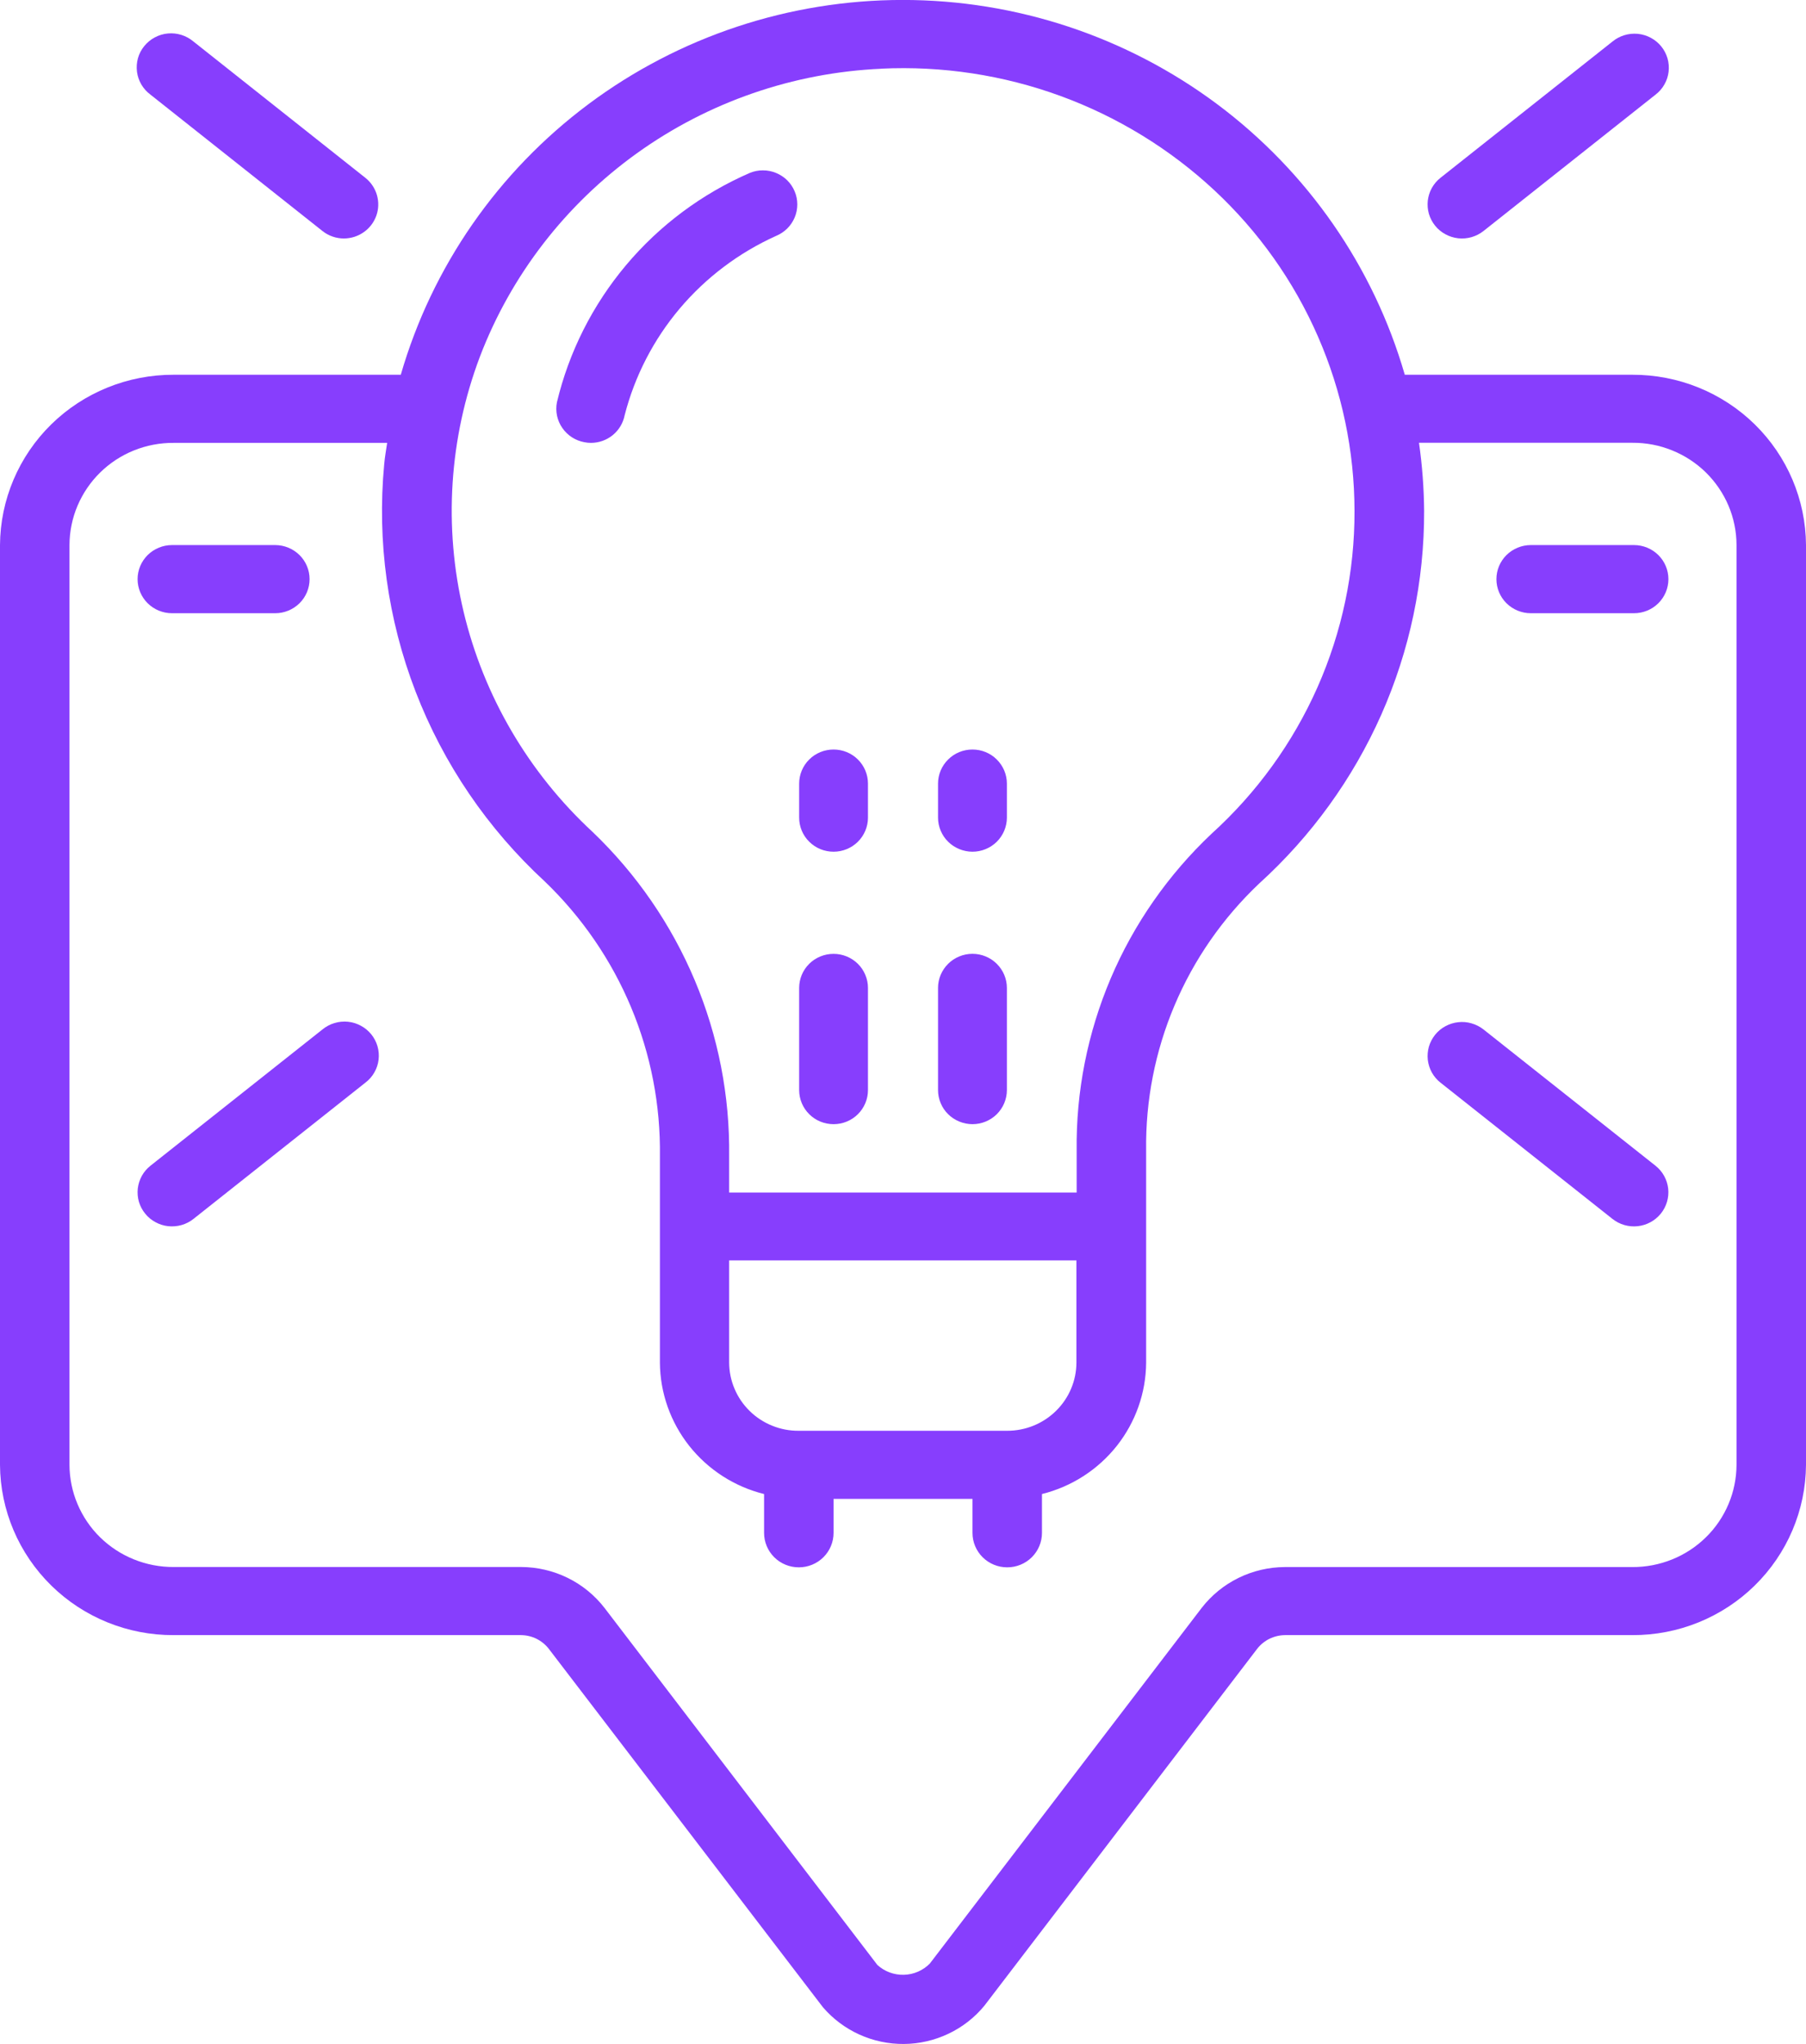 <svg width="38" height="43" viewBox="0 0 38 43" fill="none" xmlns="http://www.w3.org/2000/svg">
<g id="Digital Tools for Beginners icon" clip-path="url(#clip0_62_790)">
<g id="061---tip-alert">
<path id="Shape" d="M0 11.467V30.817C0.006 31.771 0.394 32.684 1.079 33.356C1.764 34.028 2.69 34.403 3.654 34.399H10.962C11.075 34.4 11.187 34.426 11.288 34.476C11.389 34.526 11.478 34.598 11.547 34.687L17.314 42.226C17.524 42.471 17.785 42.667 18.08 42.801C18.375 42.935 18.695 43.003 19.02 43C19.344 42.998 19.663 42.924 19.956 42.785C20.248 42.647 20.506 42.446 20.711 42.197L26.452 34.687C26.521 34.598 26.61 34.526 26.711 34.476C26.813 34.427 26.924 34.4 27.037 34.399H34.346C35.31 34.403 36.236 34.028 36.921 33.356C37.606 32.684 37.994 31.771 38 30.817V11.467C37.994 10.512 37.606 9.599 36.921 8.927C36.236 8.256 35.31 7.881 34.346 7.884H29.558C28.901 5.612 27.515 3.614 25.61 2.191C23.704 0.769 21.382 -0.001 18.995 -0.001C16.609 -0.001 14.287 0.769 12.382 2.191C10.476 3.614 9.09 5.612 8.433 7.884H3.654C2.69 7.881 1.764 8.256 1.079 8.927C0.394 9.599 0.006 10.512 0 11.467ZM18.541 1.445C19.823 1.383 21.106 1.578 22.311 2.018C23.515 2.458 24.618 3.134 25.553 4.005C26.483 4.872 27.224 5.917 27.73 7.077C28.237 8.237 28.499 9.487 28.5 10.751C28.504 12.028 28.238 13.292 27.72 14.461C27.201 15.631 26.442 16.68 25.49 17.542C24.581 18.401 23.859 19.435 23.371 20.582C22.884 21.729 22.639 22.962 22.654 24.206V25.088H15.342V24.327C15.358 23.056 15.112 21.795 14.618 20.622C14.124 19.449 13.394 18.388 12.471 17.504C11.122 16.257 10.176 14.642 9.753 12.863C9.33 11.083 9.45 9.22 10.096 7.508C10.751 5.79 11.901 4.301 13.403 3.223C14.904 2.146 16.692 1.528 18.545 1.446L18.541 1.445ZM21.192 30.1H16.808C16.616 30.102 16.426 30.066 16.249 29.994C16.072 29.923 15.91 29.818 15.774 29.684C15.638 29.551 15.53 29.393 15.456 29.218C15.381 29.043 15.343 28.856 15.342 28.666V26.516H22.649V28.666C22.648 29.048 22.493 29.413 22.22 29.681C21.947 29.95 21.577 30.101 21.192 30.1ZM1.462 11.467C1.463 11.183 1.52 10.902 1.631 10.64C1.742 10.379 1.903 10.141 2.107 9.941C2.311 9.741 2.552 9.583 2.818 9.476C3.083 9.369 3.368 9.315 3.654 9.317H8.146C8.125 9.467 8.097 9.611 8.084 9.767C7.931 11.389 8.157 13.024 8.743 14.546C9.329 16.068 10.26 17.436 11.465 18.546C12.244 19.295 12.861 20.194 13.277 21.187C13.693 22.18 13.9 23.248 13.885 24.323V28.666C13.889 29.302 14.107 29.919 14.504 30.42C14.901 30.92 15.454 31.276 16.077 31.431V32.249C16.077 32.441 16.154 32.625 16.291 32.761C16.428 32.897 16.614 32.973 16.808 32.973C17.002 32.973 17.188 32.897 17.325 32.761C17.462 32.625 17.539 32.441 17.539 32.249V31.533H20.462V32.249C20.462 32.441 20.539 32.625 20.676 32.761C20.813 32.897 20.999 32.973 21.193 32.973C21.387 32.973 21.573 32.897 21.71 32.761C21.847 32.625 21.924 32.441 21.924 32.249V31.431C22.547 31.276 23.1 30.92 23.497 30.42C23.894 29.919 24.112 29.302 24.116 28.666V24.201C24.102 23.154 24.305 22.116 24.714 21.15C25.122 20.185 25.728 19.313 26.492 18.589C27.59 17.594 28.466 16.382 29.065 15.032C29.663 13.682 29.969 12.223 29.965 10.749C29.961 10.269 29.925 9.79 29.857 9.315H34.346C34.633 9.313 34.917 9.367 35.183 9.475C35.448 9.582 35.69 9.74 35.894 9.94C36.097 10.14 36.259 10.378 36.37 10.64C36.48 10.902 36.538 11.183 36.538 11.467V30.817C36.537 31.1 36.48 31.381 36.369 31.643C36.258 31.905 36.097 32.143 35.893 32.342C35.689 32.542 35.448 32.7 35.182 32.807C34.917 32.914 34.632 32.969 34.346 32.967H27.038C26.699 32.968 26.364 33.046 26.06 33.195C25.756 33.344 25.491 33.56 25.284 33.827L19.564 41.309C19.42 41.455 19.224 41.54 19.018 41.545C18.811 41.55 18.611 41.476 18.46 41.337L12.719 33.826C12.512 33.559 12.247 33.343 11.943 33.194C11.639 33.045 11.304 32.967 10.965 32.966H3.654C3.368 32.968 3.083 32.913 2.818 32.806C2.552 32.699 2.311 32.541 2.107 32.342C1.903 32.142 1.742 31.904 1.631 31.642C1.52 31.38 1.463 31.099 1.462 30.816V11.467Z" fill="#873EFD"/>
<path id="Shape_2" d="M17.538 20.067C17.346 20.067 17.162 20.142 17.026 20.277C16.891 20.411 16.815 20.593 16.815 20.783V22.933C16.815 23.123 16.891 23.306 17.027 23.44C17.162 23.575 17.347 23.65 17.539 23.65C17.731 23.65 17.915 23.575 18.051 23.44C18.186 23.306 18.263 23.123 18.263 22.933V20.783C18.263 20.689 18.244 20.596 18.207 20.509C18.171 20.422 18.118 20.343 18.05 20.276C17.983 20.21 17.903 20.157 17.815 20.121C17.727 20.085 17.633 20.067 17.538 20.067Z" fill="#873EFD"/>
<path id="Shape_3" d="M16.815 17.201C16.815 17.391 16.891 17.574 17.027 17.708C17.162 17.843 17.347 17.918 17.539 17.918C17.731 17.918 17.915 17.843 18.051 17.708C18.186 17.574 18.263 17.391 18.263 17.201V16.485C18.263 16.295 18.186 16.112 18.051 15.978C17.915 15.843 17.731 15.768 17.539 15.768C17.347 15.768 17.162 15.843 17.027 15.978C16.891 16.112 16.815 16.295 16.815 16.485V17.201Z" fill="#873EFD"/>
<path id="Shape_4" d="M20.462 23.65C20.654 23.65 20.838 23.574 20.974 23.44C21.109 23.305 21.186 23.123 21.186 22.933V20.783C21.186 20.593 21.109 20.411 20.973 20.276C20.838 20.142 20.654 20.066 20.462 20.066C20.269 20.066 20.085 20.142 19.95 20.276C19.814 20.411 19.737 20.593 19.737 20.783V22.933C19.737 23.027 19.756 23.121 19.793 23.208C19.829 23.295 19.882 23.374 19.95 23.44C20.017 23.507 20.097 23.559 20.185 23.595C20.273 23.631 20.367 23.65 20.462 23.65Z" fill="#873EFD"/>
<path id="Shape_5" d="M20.462 17.918C20.654 17.918 20.838 17.842 20.974 17.708C21.109 17.573 21.186 17.391 21.186 17.201V16.485C21.186 16.295 21.109 16.112 20.973 15.978C20.838 15.843 20.654 15.768 20.462 15.768C20.269 15.768 20.085 15.843 19.95 15.978C19.814 16.112 19.737 16.295 19.737 16.485V17.201C19.737 17.295 19.756 17.389 19.793 17.476C19.829 17.562 19.882 17.642 19.95 17.708C20.017 17.775 20.097 17.827 20.185 17.863C20.273 17.899 20.367 17.918 20.462 17.918Z" fill="#873EFD"/>
<path id="Shape_6" d="M7.237 5.017C7.387 5.016 7.533 4.97 7.654 4.884C7.776 4.799 7.868 4.678 7.918 4.538C7.968 4.398 7.972 4.247 7.931 4.104C7.89 3.962 7.806 3.836 7.69 3.743L4.071 0.874C3.997 0.812 3.912 0.764 3.819 0.735C3.727 0.706 3.629 0.695 3.533 0.704C3.436 0.713 3.342 0.741 3.257 0.787C3.171 0.832 3.096 0.895 3.035 0.97C2.974 1.044 2.929 1.131 2.903 1.223C2.877 1.316 2.87 1.413 2.882 1.508C2.894 1.603 2.926 1.695 2.974 1.778C3.023 1.861 3.089 1.934 3.166 1.991L6.785 4.86C6.913 4.962 7.073 5.017 7.237 5.017Z" fill="#873EFD"/>
<path id="Shape_7" d="M31.214 4.86L34.834 1.991C34.91 1.933 34.973 1.861 35.02 1.778C35.068 1.695 35.098 1.604 35.109 1.509C35.12 1.415 35.112 1.319 35.086 1.228C35.059 1.136 35.015 1.051 34.955 0.977C34.895 0.903 34.82 0.841 34.736 0.796C34.651 0.75 34.559 0.722 34.463 0.712C34.367 0.703 34.271 0.712 34.179 0.74C34.087 0.768 34.002 0.813 33.928 0.874L30.309 3.741C30.235 3.8 30.173 3.872 30.127 3.955C30.082 4.037 30.053 4.128 30.042 4.221C30.032 4.315 30.04 4.41 30.066 4.5C30.093 4.59 30.137 4.675 30.196 4.748C30.256 4.822 30.329 4.883 30.413 4.928C30.496 4.974 30.587 5.002 30.682 5.013C30.776 5.023 30.872 5.015 30.963 4.989C31.055 4.962 31.14 4.919 31.214 4.86Z" fill="#873EFD"/>
<path id="Shape_8" d="M3.054 25.531C3.113 25.605 3.186 25.666 3.27 25.711C3.353 25.757 3.444 25.786 3.539 25.796C3.633 25.806 3.729 25.798 3.82 25.772C3.912 25.746 3.997 25.702 4.071 25.643L7.691 22.774C7.767 22.716 7.83 22.644 7.877 22.561C7.925 22.478 7.955 22.387 7.966 22.292C7.977 22.198 7.969 22.102 7.943 22.011C7.916 21.919 7.872 21.834 7.812 21.76C7.752 21.686 7.677 21.624 7.593 21.579C7.508 21.533 7.416 21.505 7.32 21.495C7.225 21.486 7.128 21.495 7.036 21.523C6.944 21.551 6.859 21.596 6.785 21.657L3.166 24.524C3.092 24.583 3.03 24.655 2.984 24.738C2.939 24.82 2.91 24.911 2.899 25.004C2.889 25.098 2.897 25.193 2.923 25.283C2.95 25.373 2.994 25.458 3.054 25.531Z" fill="#873EFD"/>
<path id="Shape_9" d="M33.928 25.643C34.078 25.762 34.269 25.817 34.46 25.796C34.651 25.775 34.825 25.68 34.946 25.531C35.065 25.383 35.121 25.193 35.1 25.004C35.079 24.816 34.983 24.643 34.833 24.524L31.214 21.657C31.14 21.599 31.055 21.555 30.963 21.529C30.872 21.502 30.776 21.494 30.682 21.505C30.587 21.515 30.496 21.544 30.413 21.589C30.329 21.634 30.256 21.695 30.196 21.769C30.137 21.843 30.093 21.927 30.066 22.017C30.04 22.108 30.032 22.202 30.042 22.296C30.053 22.389 30.082 22.48 30.127 22.562C30.173 22.645 30.235 22.718 30.309 22.776L33.928 25.643Z" fill="#873EFD"/>
<path id="Shape_10" d="M12.295 9.303C12.341 9.312 12.387 9.317 12.434 9.317C12.602 9.317 12.764 9.259 12.894 9.153C13.023 9.047 13.111 8.9 13.143 8.737C13.355 7.912 13.751 7.144 14.302 6.491C14.854 5.838 15.546 5.316 16.329 4.963C16.416 4.927 16.496 4.874 16.564 4.808C16.631 4.741 16.684 4.662 16.721 4.575C16.757 4.489 16.776 4.395 16.776 4.301C16.776 4.207 16.758 4.114 16.721 4.027C16.685 3.94 16.632 3.861 16.565 3.794C16.498 3.728 16.418 3.675 16.33 3.639C16.242 3.602 16.148 3.584 16.053 3.584C15.958 3.583 15.864 3.602 15.776 3.638C14.769 4.076 13.877 4.74 13.173 5.578C12.469 6.416 11.971 7.404 11.718 8.464C11.7 8.557 11.701 8.652 11.72 8.745C11.74 8.837 11.777 8.925 11.831 9.002C11.884 9.08 11.953 9.147 12.033 9.199C12.112 9.25 12.202 9.286 12.295 9.303Z" fill="#873EFD"/>
<path id="Shape_11" d="M3.619 12.901H5.79C5.982 12.901 6.166 12.825 6.302 12.691C6.438 12.556 6.514 12.374 6.514 12.184C6.514 11.994 6.438 11.812 6.302 11.677C6.166 11.543 5.982 11.467 5.79 11.467H3.619C3.427 11.467 3.243 11.543 3.107 11.677C2.971 11.812 2.895 11.994 2.895 12.184C2.895 12.374 2.971 12.556 3.107 12.691C3.243 12.825 3.427 12.901 3.619 12.901Z" fill="#873EFD"/>
<path id="Shape_12" d="M32.21 12.901H34.381C34.573 12.901 34.758 12.825 34.893 12.691C35.029 12.556 35.105 12.374 35.105 12.184C35.105 11.994 35.029 11.812 34.893 11.677C34.758 11.543 34.573 11.467 34.381 11.467H32.21C32.018 11.467 31.834 11.543 31.698 11.677C31.562 11.812 31.486 11.994 31.486 12.184C31.486 12.374 31.562 12.556 31.698 12.691C31.834 12.825 32.018 12.901 32.21 12.901Z" fill="#873EFD"/>
</g>
</g>
<defs>
<clipPath id="clip0_62_790">
<rect width="38" height="43" fill="white"/>
</clipPath>
</defs>
</svg>
